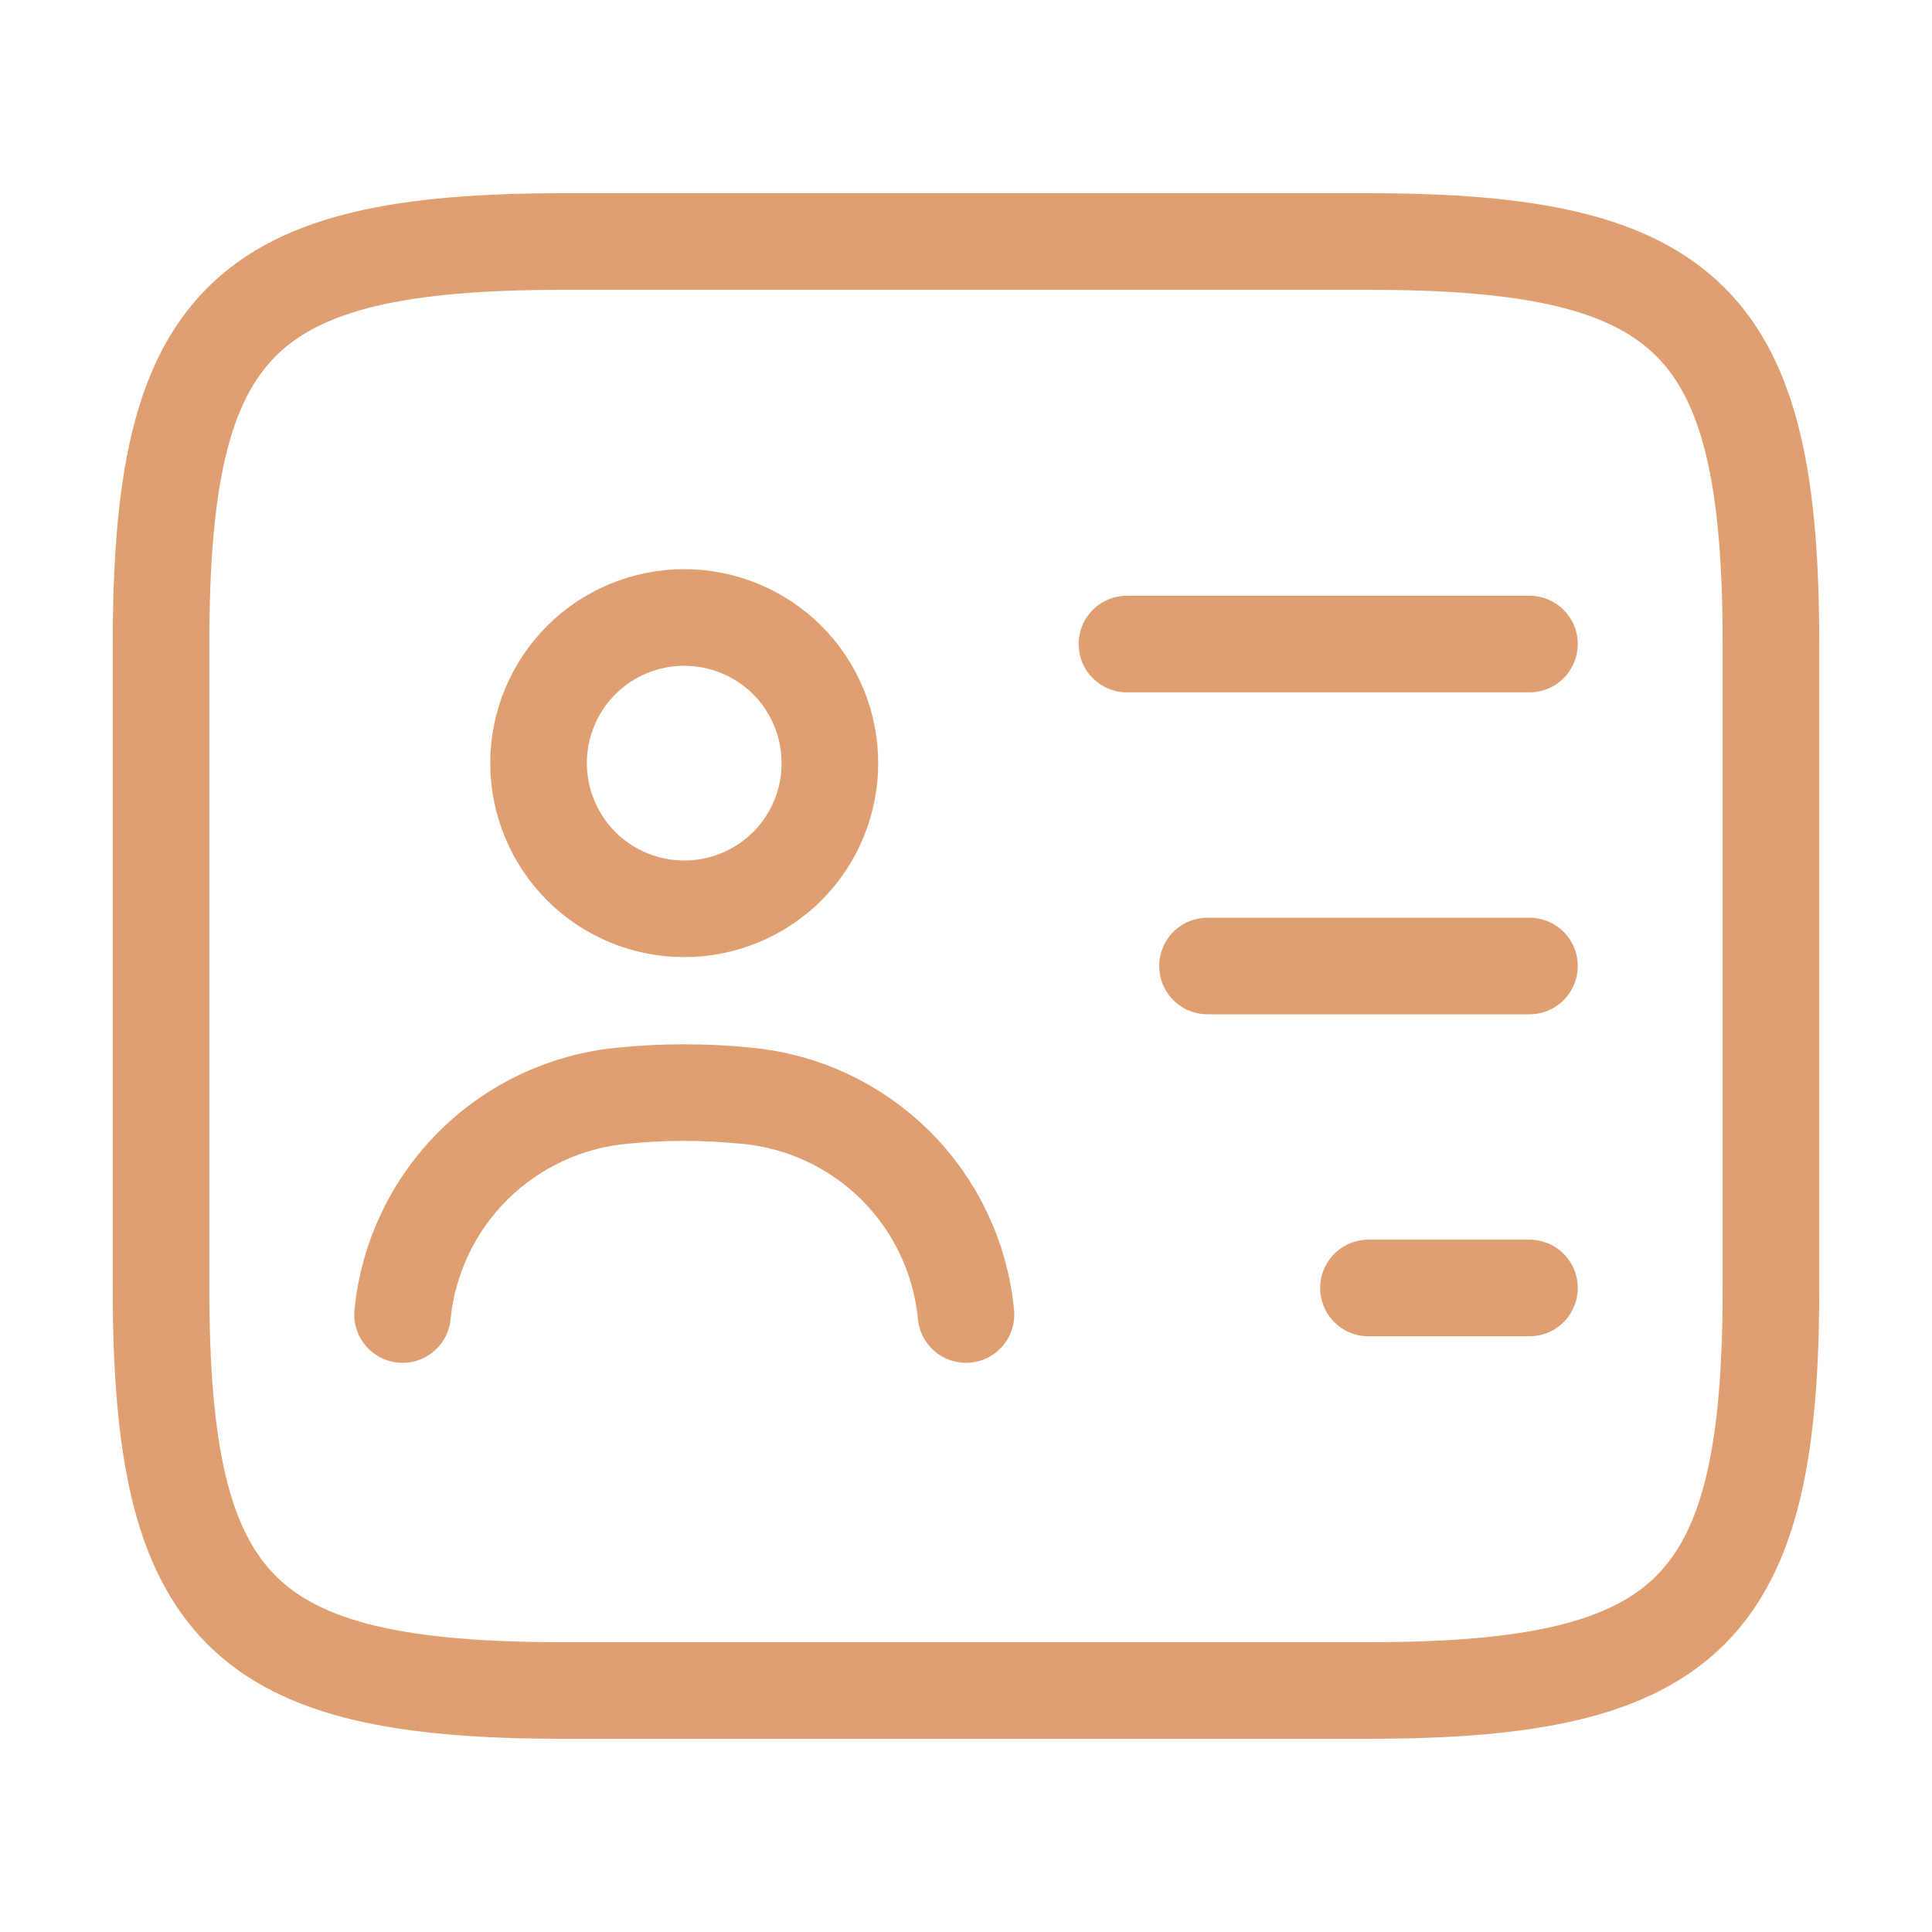 <svg width="20" height="20" viewBox="0 0 20 20" fill="none" xmlns="http://www.w3.org/2000/svg">
<path d="M11.666 6.667H15.833M12.5 10H15.833M14.166 13.333H15.833M14.166 17.5H5.833C2.5 17.5 1.667 16.667 1.667 13.333V6.667C1.667 3.333 2.5 2.5 5.833 2.5H14.166C17.5 2.5 18.333 3.333 18.333 6.667V13.333C18.333 16.667 17.5 17.5 14.166 17.5Z" stroke="#DF9F71" stroke-linecap="round" stroke-linejoin="round"/>
<path d="M10 13.608C9.944 13.023 9.685 12.476 9.268 12.062C8.851 11.649 8.302 11.393 7.716 11.342C7.295 11.3 6.871 11.3 6.45 11.342C5.865 11.395 5.317 11.651 4.9 12.064C4.484 12.478 4.224 13.024 4.167 13.608M7.083 9.408C7.483 9.408 7.867 9.249 8.15 8.967C8.433 8.684 8.591 8.3 8.591 7.9C8.591 7.5 8.433 7.116 8.15 6.833C7.867 6.551 7.483 6.392 7.083 6.392C6.683 6.392 6.299 6.551 6.017 6.833C5.734 7.116 5.575 7.5 5.575 7.9C5.575 8.3 5.734 8.684 6.017 8.967C6.299 9.249 6.683 9.408 7.083 9.408Z" stroke="#DF9F71" stroke-linecap="round" stroke-linejoin="round"/>
</svg>
